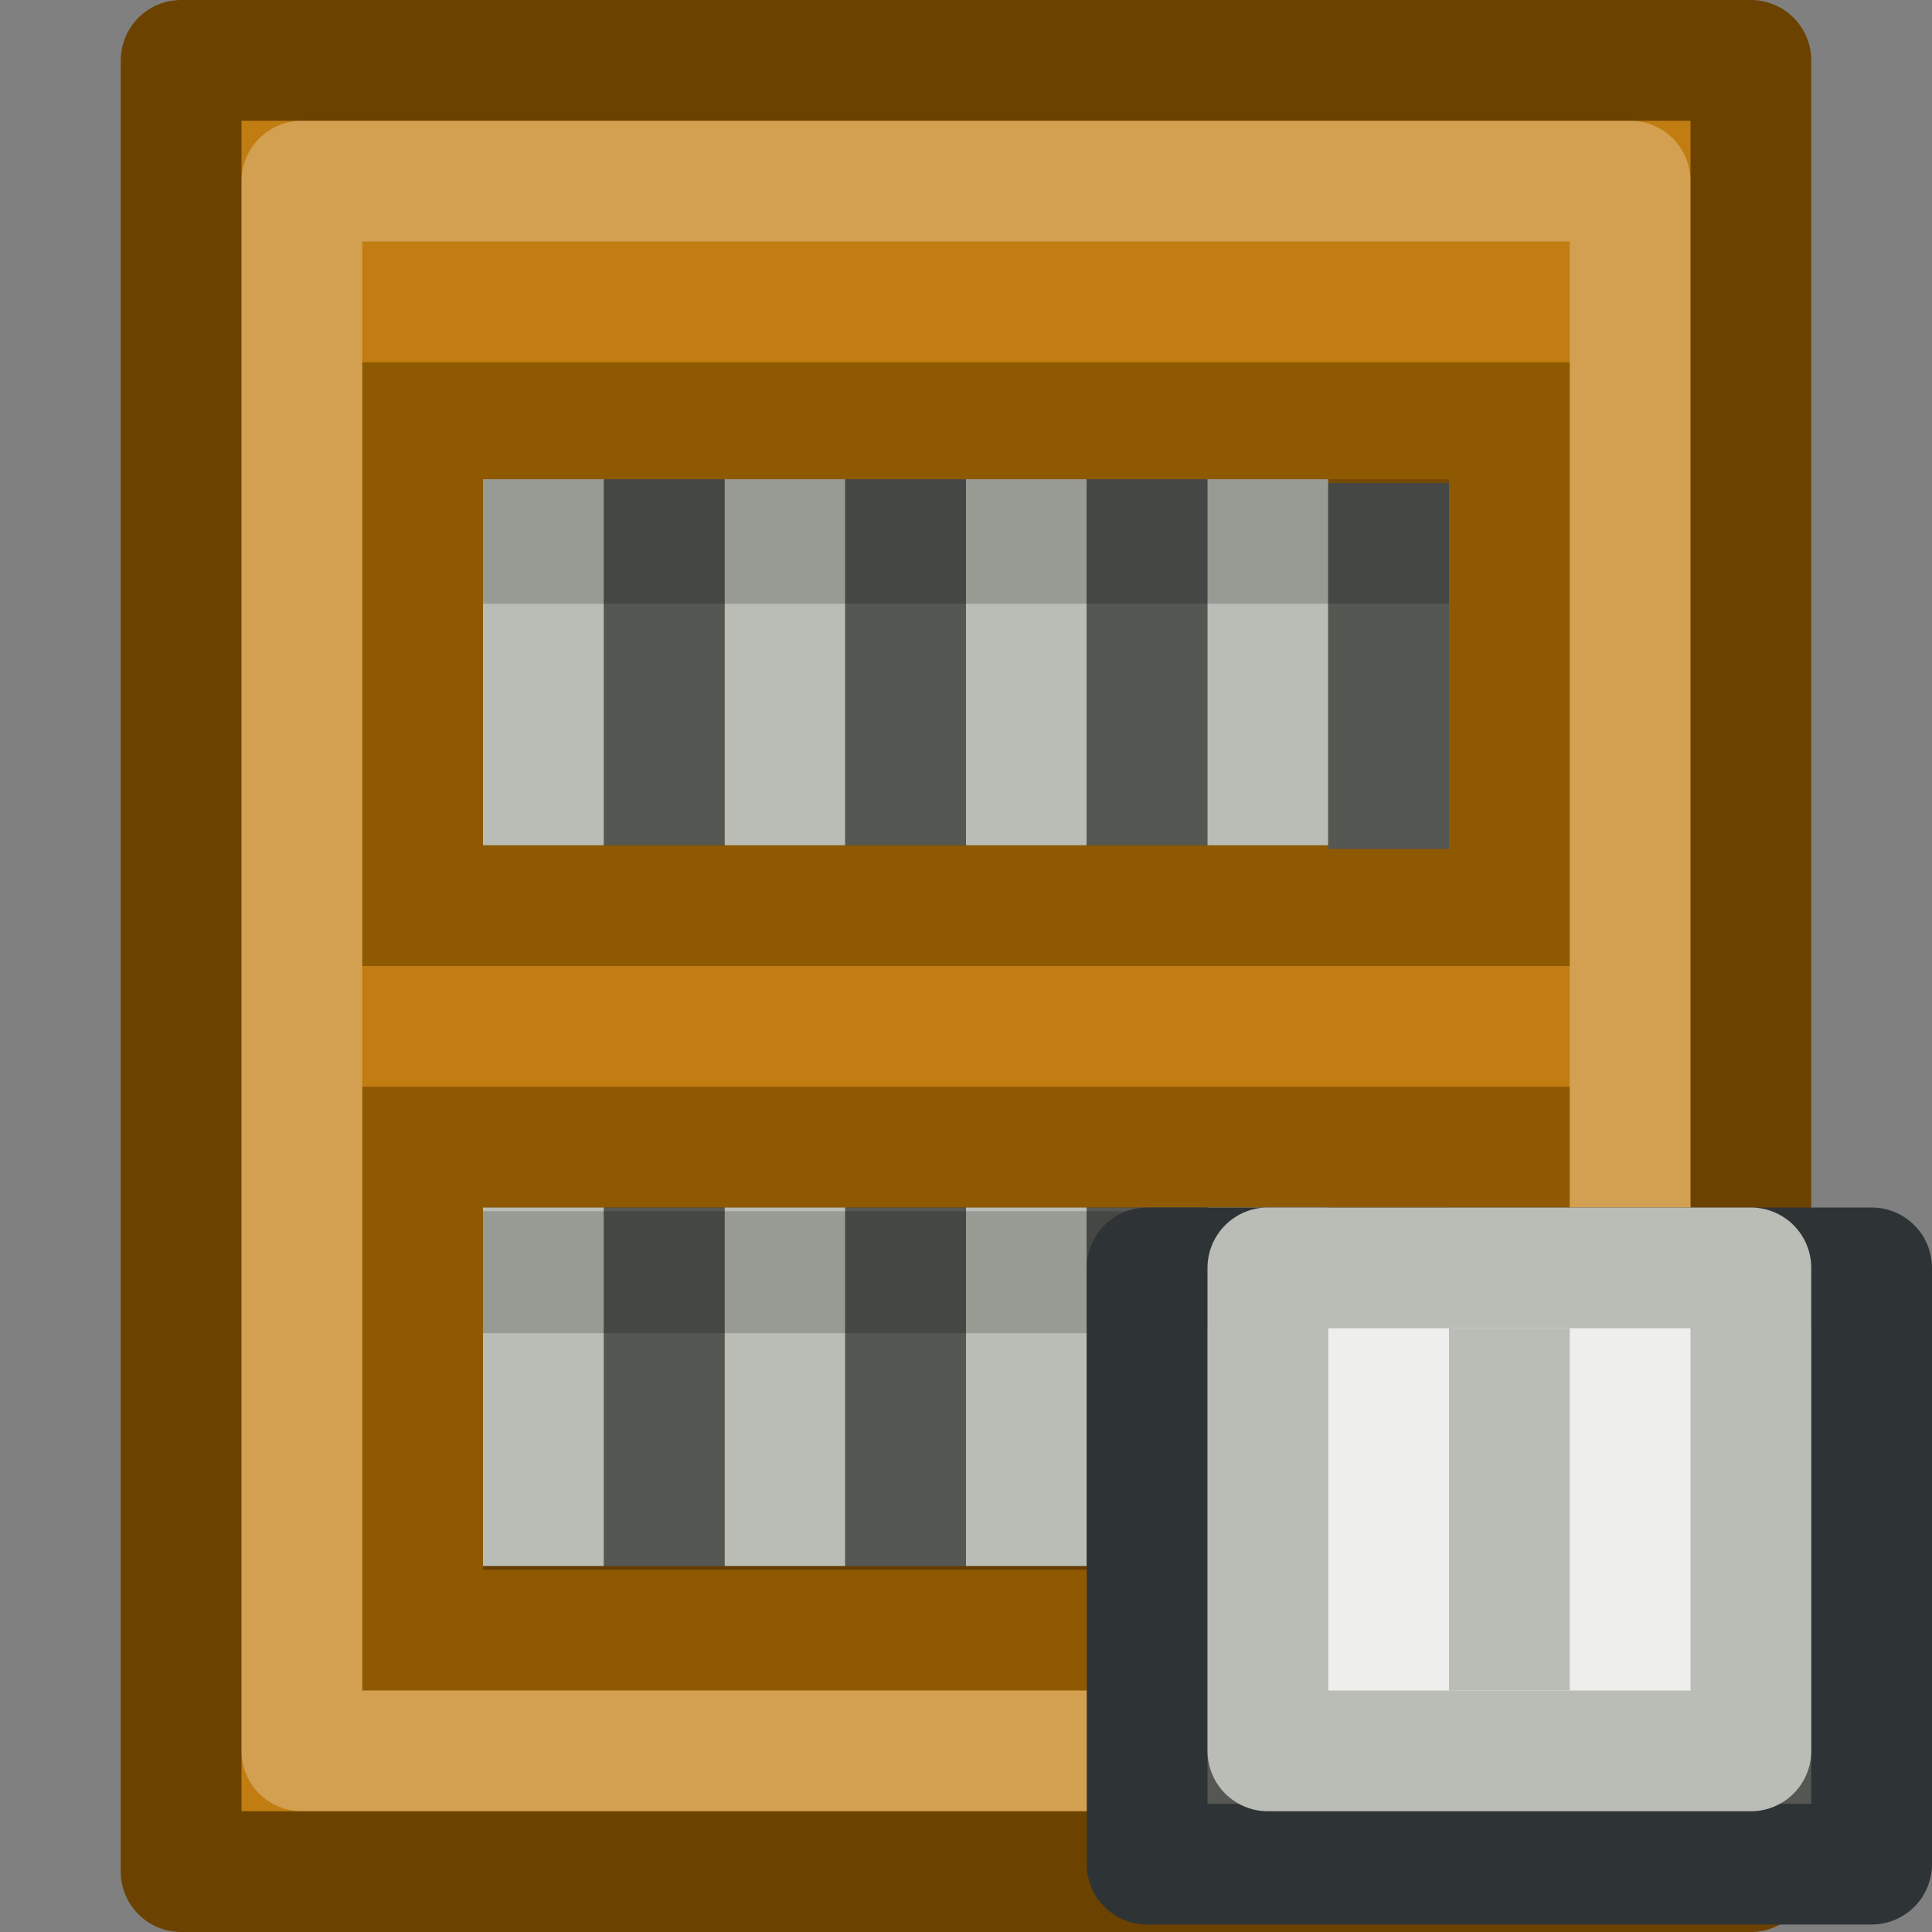 <?xml version="1.0" encoding="UTF-8" standalone="no"?>
<!-- Created with Inkscape (http://www.inkscape.org/) -->
<svg
   xmlns:dc="http://purl.org/dc/elements/1.1/"
   xmlns:cc="http://web.resource.org/cc/"
   xmlns:rdf="http://www.w3.org/1999/02/22-rdf-syntax-ns#"
   xmlns:svg="http://www.w3.org/2000/svg"
   xmlns="http://www.w3.org/2000/svg"
   xmlns:xlink="http://www.w3.org/1999/xlink"
   xmlns:sodipodi="http://sodipodi.sourceforge.net/DTD/sodipodi-0.dtd"
   xmlns:inkscape="http://www.inkscape.org/namespaces/inkscape"
   width="16"
   height="16"
   id="svg4908"
   sodipodi:version="0.32"
   inkscape:version="0.44+devel"
   version="1.0"
   sodipodi:docbase="/home/andreas/project/application icons/16x16"
   sodipodi:docname="alexandria.svg"
   inkscape:output_extension="org.inkscape.output.svg.inkscape"
   inkscape:export-filename="/home/andreas/project/application icons/16x16/alexandria.png"
   inkscape:export-xdpi="90"
   inkscape:export-ydpi="90"
   sodipodi:modified="true">
  <rect width="100%" height="100%" fill="#808080" stroke="none"/>
  <defs
     id="defs4910">
    <linearGradient
       inkscape:collect="always"
       id="linearGradient5941">
      <stop
         style="stop-color:#7d4e01;stop-opacity:1"
         offset="0"
         id="stop5943" />
      <stop
         style="stop-color:#a96801;stop-opacity:1"
         offset="1"
         id="stop5945" />
    </linearGradient>
    <linearGradient
       inkscape:collect="always"
       xlink:href="#linearGradient5941"
       id="linearGradient5947"
       x1="9.938"
       y1="11.439"
       x2="9.984"
       y2="1.496"
       gradientUnits="userSpaceOnUse"
       gradientTransform="matrix(0.734,0,0,0.793,-8.6604676e-2,-0.69)" />
  </defs>
  <sodipodi:namedview
     id="base"
     pagecolor="#ffffff"
     bordercolor="#666666"
     borderopacity="1.0"
     inkscape:pageopacity="0.0"
     inkscape:pageshadow="2"
     inkscape:zoom="16"
     inkscape:cx="4.7899043"
     inkscape:cy="10.670643"
     inkscape:current-layer="layer1"
     showgrid="false"
     inkscape:grid-bbox="true"
     inkscape:document-units="px"
     width="16px"
     height="16px"
     inkscape:window-width="1680"
     inkscape:window-height="973"
     inkscape:window-x="3"
     inkscape:window-y="51" />
  <g
     id="layer1"
     inkscape:label="Layer 1"
     inkscape:groupmode="layer">
    <rect
       style="opacity:1;fill:#c17d11;fill-opacity:1;stroke:#6c4200;stroke-width:1;stroke-linecap:butt;stroke-linejoin:round;stroke-miterlimit:4;stroke-dasharray:none;stroke-dashoffset:0;stroke-opacity:1"
       id="rect4945"
       width="13"
       height="15"
       x="1.5"
       y="0.5"
       rx="0"
       ry="0" />
    <rect
       style="opacity:1;fill:#653d00;fill-opacity:1;stroke:#8f5902;stroke-width:1;stroke-linecap:butt;stroke-linejoin:miter;stroke-miterlimit:4;stroke-dasharray:none;stroke-dashoffset:0;stroke-opacity:1"
       id="rect5949"
       width="9"
       height="4"
       x="3.5"
       y="9.5" />
    <rect
       style="opacity:1;fill:#653d00;fill-opacity:1;stroke:#8f5902;stroke-width:1;stroke-linecap:butt;stroke-linejoin:miter;stroke-miterlimit:4;stroke-dasharray:none;stroke-dashoffset:0;stroke-opacity:1"
       id="rect5916"
       width="9"
       height="4"
       x="3.5"
       y="3.5" />
    <rect
       style="opacity:0.266;fill:none;fill-opacity:1;stroke:#ffffff;stroke-width:1;stroke-linecap:butt;stroke-linejoin:round;stroke-miterlimit:4;stroke-dasharray:none;stroke-dashoffset:0;stroke-opacity:1"
       id="rect5918"
       width="11"
       height="13"
       x="2.5"
       y="1.5" />
    <rect
       style="opacity:1;fill:#babdb6;fill-opacity:1;stroke:none;stroke-width:1;stroke-linecap:butt;stroke-linejoin:round;stroke-miterlimit:4;stroke-dasharray:none;stroke-dashoffset:0;stroke-opacity:1"
       id="rect4951"
       width="1"
       height="3.031"
       x="6"
       y="3.969" />
    <rect
       style="opacity:1;fill:#555753;fill-opacity:1;stroke:none;stroke-width:1;stroke-linecap:butt;stroke-linejoin:round;stroke-miterlimit:4;stroke-dasharray:none;stroke-dashoffset:0;stroke-opacity:1"
       id="rect5922"
       width="1"
       height="3.031"
       x="5"
       y="3.969" />
    <rect
       style="opacity:1;fill:#555753;fill-opacity:1;stroke:none;stroke-width:1;stroke-linecap:butt;stroke-linejoin:round;stroke-miterlimit:4;stroke-dasharray:none;stroke-dashoffset:0;stroke-opacity:1"
       id="rect5924"
       width="1"
       height="3.031"
       x="7"
       y="3.969" />
    <rect
       style="opacity:1;fill:#babdb6;fill-opacity:1;stroke:none;stroke-width:1;stroke-linecap:butt;stroke-linejoin:round;stroke-miterlimit:4;stroke-dasharray:none;stroke-dashoffset:0;stroke-opacity:1"
       id="rect5926"
       width="1"
       height="3.031"
       x="8"
       y="3.969" />
    <rect
       style="opacity:1;fill:#555753;fill-opacity:1;stroke:none;stroke-width:1;stroke-linecap:butt;stroke-linejoin:round;stroke-miterlimit:4;stroke-dasharray:none;stroke-dashoffset:0;stroke-opacity:1"
       id="rect5928"
       width="1"
       height="3.031"
       x="9"
       y="3.969" />
    <rect
       style="opacity:1;fill:#babdb6;fill-opacity:1;stroke:none;stroke-width:1;stroke-linecap:butt;stroke-linejoin:round;stroke-miterlimit:4;stroke-dasharray:none;stroke-dashoffset:0;stroke-opacity:1"
       id="rect5930"
       width="1"
       height="3.031"
       x="10"
       y="3.969" />
    <rect
       style="opacity:1;fill:#babdb6;fill-opacity:1;stroke:none;stroke-width:1;stroke-linecap:butt;stroke-linejoin:round;stroke-miterlimit:4;stroke-dasharray:none;stroke-dashoffset:0;stroke-opacity:1"
       id="rect5952"
       width="1"
       height="3.031"
       x="4"
       y="3.969" />
    <rect
       style="opacity:1;fill:#555753;fill-opacity:1;stroke:none;stroke-width:1;stroke-linecap:butt;stroke-linejoin:round;stroke-miterlimit:4;stroke-dasharray:none;stroke-dashoffset:0;stroke-opacity:1"
       id="rect6323"
       width="1"
       height="3.031"
       x="11"
       y="4" />
    <rect
       style="opacity:0.185;fill:#000000;fill-opacity:1;stroke:none;stroke-width:1;stroke-linecap:butt;stroke-linejoin:round;stroke-miterlimit:4;stroke-dasharray:none;stroke-dashoffset:0;stroke-opacity:1"
       id="rect5954"
       width="8"
       height="1.031"
       x="4"
       y="3.969" />
    <rect
       style="opacity:1;fill:#babdb6;fill-opacity:1;stroke:none;stroke-width:1;stroke-linecap:butt;stroke-linejoin:round;stroke-miterlimit:4;stroke-dasharray:none;stroke-dashoffset:0;stroke-opacity:1"
       id="rect6325"
       width="1"
       height="2.969"
       x="6"
       y="10" />
    <rect
       style="opacity:1;fill:#555753;fill-opacity:1;stroke:none;stroke-width:1;stroke-linecap:butt;stroke-linejoin:round;stroke-miterlimit:4;stroke-dasharray:none;stroke-dashoffset:0;stroke-opacity:1"
       id="rect6327"
       width="1"
       height="2.969"
       x="5"
       y="10" />
    <rect
       style="opacity:1;fill:#555753;fill-opacity:1;stroke:none;stroke-width:1;stroke-linecap:butt;stroke-linejoin:round;stroke-miterlimit:4;stroke-dasharray:none;stroke-dashoffset:0;stroke-opacity:1"
       id="rect6329"
       width="1"
       height="2.969"
       x="7"
       y="10" />
    <rect
       style="opacity:1;fill:#babdb6;fill-opacity:1;stroke:none;stroke-width:1;stroke-linecap:butt;stroke-linejoin:round;stroke-miterlimit:4;stroke-dasharray:none;stroke-dashoffset:0;stroke-opacity:1"
       id="rect6331"
       width="1"
       height="2.969"
       x="8"
       y="10" />
    <rect
       style="opacity:1;fill:#555753;fill-opacity:1;stroke:none;stroke-width:1;stroke-linecap:butt;stroke-linejoin:round;stroke-miterlimit:4;stroke-dasharray:none;stroke-dashoffset:0;stroke-opacity:1"
       id="rect6333"
       width="1"
       height="2.969"
       x="9"
       y="10" />
    <rect
       style="opacity:1;fill:#babdb6;fill-opacity:1;stroke:none;stroke-width:1;stroke-linecap:butt;stroke-linejoin:round;stroke-miterlimit:4;stroke-dasharray:none;stroke-dashoffset:0;stroke-opacity:1"
       id="rect6335"
       width="1"
       height="2.969"
       x="10"
       y="10" />
    <rect
       style="opacity:1;fill:#babdb6;fill-opacity:1;stroke:none;stroke-width:1;stroke-linecap:butt;stroke-linejoin:round;stroke-miterlimit:4;stroke-dasharray:none;stroke-dashoffset:0;stroke-opacity:1"
       id="rect6337"
       width="1"
       height="2.969"
       x="4"
       y="10" />
    <rect
       style="opacity:1;fill:#555753;fill-opacity:1;stroke:none;stroke-width:1;stroke-linecap:butt;stroke-linejoin:round;stroke-miterlimit:4;stroke-dasharray:none;stroke-dashoffset:0;stroke-opacity:1"
       id="rect6339"
       width="1"
       height="2.969"
       x="11"
       y="10.031" />
    <rect
       style="opacity:0.185;fill:#000000;fill-opacity:1;stroke:none;stroke-width:1;stroke-linecap:butt;stroke-linejoin:round;stroke-miterlimit:4;stroke-dasharray:none;stroke-dashoffset:0;stroke-opacity:1"
       id="rect6341"
       width="8"
       height="1.01"
       x="4"
       y="10.031" />
    <rect
       style="opacity:1;fill:#555753;fill-opacity:1;stroke:#2e3436;stroke-width:1;stroke-linecap:butt;stroke-linejoin:round;stroke-miterlimit:4;stroke-dasharray:none;stroke-dashoffset:0;stroke-opacity:1"
       id="rect6343"
       width="6"
       height="4.938"
       x="9.5"
       y="10.5" />
    <rect
       style="opacity:1;fill:#eeeeec;fill-opacity:1;stroke:#babdb6;stroke-width:1;stroke-linecap:butt;stroke-linejoin:round;stroke-miterlimit:4;stroke-dasharray:none;stroke-dashoffset:0;stroke-opacity:1"
       id="rect6345"
       width="4"
       height="4"
       x="10.5"
       y="10.5" />
    <rect
       style="opacity:1;fill:#babdb6;fill-opacity:1;stroke:none;stroke-width:1;stroke-linecap:butt;stroke-linejoin:round;stroke-miterlimit:4;stroke-dasharray:none;stroke-dashoffset:0;stroke-opacity:1"
       id="rect6347"
       width="1"
       height="3"
       x="12"
       y="11" />
  </g>
</svg>
